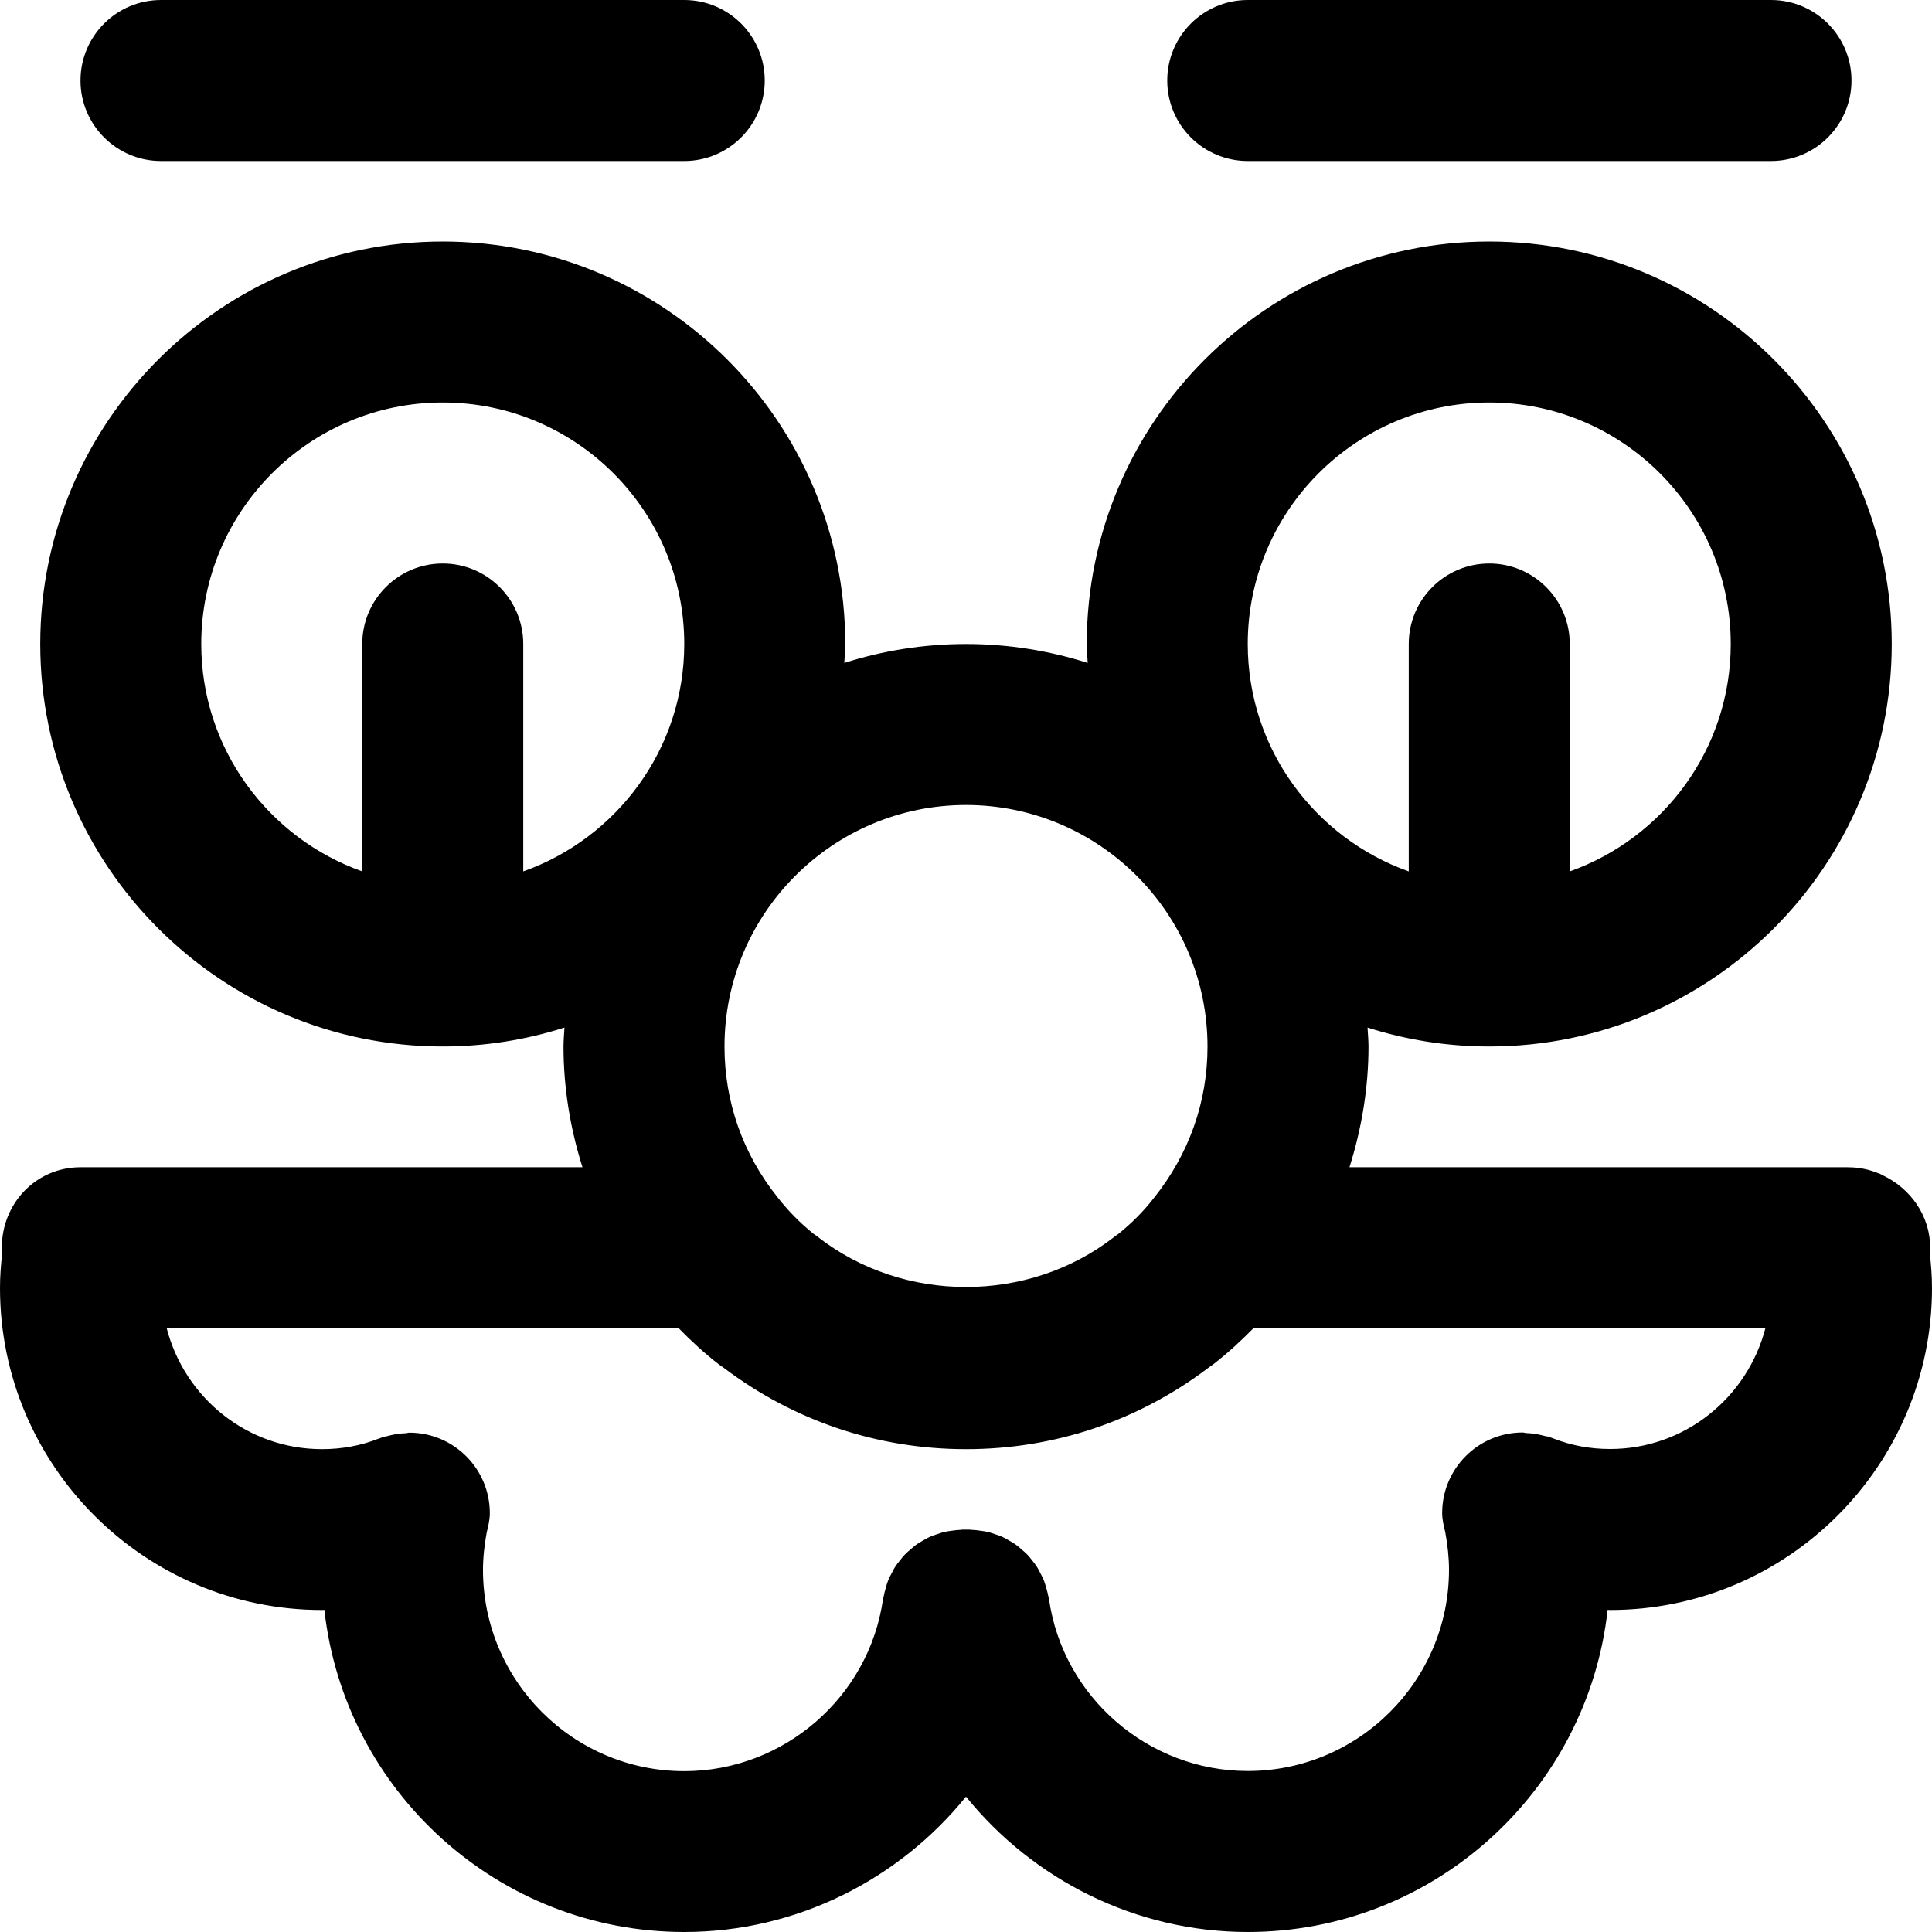 <svg height="384pt" viewBox="0 0 384 384" width="384pt" xmlns="http://www.w3.org/2000/svg"><path d="m64 320c.16 0 .312-.023.473-.023 3.984 35.961 34.527 64.023 71.527 64.023 22.336 0 42.688-10.441 56-26.902 13.312 16.461 33.664 26.902 56 26.902 37 0 67.543-28.062 71.527-64.023.16 0 .312.023.473.023 35.289 0 64-28.711 64-64 0-2.375-.184-4.711-.457-7.023.016-.328.098-.641.098-.977 0-6.352-3.922-11.793-9.383-14.375-.227-.113-.434-.258-.664-.352-.105-.043-.219-.066-.32-.105-1.859-.754-3.859-1.168-5.93-1.16-.023 0-.039-.008-.055-.008h-99.074c2.441-7.734 3.785-15.824 3.785-24 0-1.273-.129-2.504-.191-3.762 7.641 2.434 15.758 3.762 24.191 3.762 44.113 0 80-35.887 80-80s-35.887-80-80-80-80 35.887-80 80c0 1.273.129 2.504.191 3.762-7.641-2.434-15.758-3.762-24.191-3.762s-16.551 1.328-24.191 3.762c.062-1.25.191-2.488.191-3.762 0-44.113-35.887-80-80-80s-80 35.887-80 80 35.887 80 80 80c8.434 0 16.551-1.328 24.191-3.762-.062 1.258-.191 2.496-.191 3.762 0 8.184 1.336 16.281 3.77 24h-99.211c-.086 0-.168 0-.254 0h-.305c-8.832 0-15.641 7.168-15.641 16 0 .32.082.625.098.938-.273 2.328-.457 4.672-.457 7.062 0 35.297 28.711 64 64 64zm256-32c-3.945 0-7.734-.703-11.246-2.09-.355-.141-.707-.262-1.066-.383-.168-.055-.352-.031-.52-.078-1.238-.344-2.512-.586-3.832-.617-.23-.008-.465-.113-.695-.113-8.832 0-16 7.168-16 16 0 1.328.312 2.57.617 3.809.453 2.496.742 5 .742 7.473 0 22.055-17.945 40-40 40-19.777 0-36.77-14.719-39.512-34.23-.023-.168-.09-.312-.121-.473-.094-.578-.254-1.121-.414-1.672-.137-.473-.258-.945-.434-1.395-.207-.527-.457-1.016-.711-1.512-.223-.43-.434-.863-.688-1.27-.297-.465-.641-.898-.984-1.328-.297-.367-.578-.754-.906-1.09-.383-.398-.797-.75-1.223-1.109-.359-.312-.703-.625-1.098-.906-.43-.312-.887-.559-1.352-.824-.438-.254-.871-.512-1.336-.727-.43-.199-.887-.344-1.336-.496-.543-.191-1.086-.383-1.664-.512-.414-.098-.84-.145-1.262-.199-.633-.098-1.258-.18-1.906-.195-.145 0-.277-.039-.422-.039h-1.281c-.16 0-.312.039-.473.047-.559.02-1.109.09-1.664.168-.52.074-1.039.129-1.543.25-.449.105-.879.266-1.312.406-.574.195-1.145.379-1.688.633-.344.16-.664.359-.992.543-.574.32-1.145.641-1.672 1.027-.297.215-.559.461-.84.695-.504.414-.992.84-1.441 1.312-.277.293-.52.621-.773.934-.387.473-.762.945-1.09 1.465-.238.383-.438.793-.648 1.191-.262.512-.535 1.023-.742 1.57-.176.445-.297.91-.426 1.375-.16.551-.312 1.102-.414 1.688-.031.16-.098.312-.121.473-2.75 19.512-19.742 34.23-39.512 34.23-22.055 0-40-17.941-40-40 0-2.473.289-4.984.742-7.473.305-1.23.617-2.48.617-3.805 0-8.832-7.168-16-16-16-.23 0-.465.102-.695.109-1.336.031-2.625.273-3.871.625-.152.047-.312.023-.457.07-.359.113-.719.242-1.078.387-3.516 1.383-7.305 2.086-11.25 2.086-14.871 0-27.289-10.23-30.863-24h101.785c2.453 2.512 5.062 4.914 7.918 7.129.23.184.488.352.738.52.062.047.125.098.191.137.039.031.078.062.125.086 13.977 10.555 30.578 16.129 48.105 16.129 17.512 0 34.113-5.559 48.09-16.109.07-.051.133-.098.199-.145 0 0 .008-.008.008-.008.297-.203.582-.402.863-.617 2.871-2.223 5.488-4.633 7.93-7.129h101.781c-3.59 13.746-16.008 23.977-30.879 23.977zm-24-208c26.473 0 48 21.527 48 48 0 20.855-13.383 38.594-32 45.199v-45.199c0-8.832-7.168-16-16-16s-16 7.168-16 16v45.199c-18.617-6.605-32-24.344-32-45.199 0-26.465 21.527-48 48-48zm-56 128c0 11.008-3.648 21.383-10.727 30.199-1.93 2.488-4.25 4.832-6.898 6.984-.039.023-.078.055-.117.09-.281.184-.555.375-.809.582-17.035 13.266-41.855 13.266-58.891 0-.293-.23-.59-.457-.902-.656-2.664-2.16-5-4.52-7.098-7.215-6.91-8.602-10.559-18.977-10.559-29.984 0-26.473 21.527-48 48-48s48 21.535 48 48zm-200-80c0-26.473 21.527-48 48-48s48 21.527 48 48c0 20.855-13.383 38.594-32 45.199v-45.199c0-8.832-7.168-16-16-16s-16 7.168-16 16v45.199c-18.617-6.605-32-24.344-32-45.199zm0 0"/><path d="m32 0c-8.832 0-16 7.168-16 16s7.168 16 16 16h104c8.832 0 16-7.168 16-16s-7.168-16-16-16zm0 0"/><path d="m248 32h104c8.832 0 16-7.168 16-16s-7.168-16-16-16h-104c-8.832 0-16 7.168-16 16s7.168 16 16 16zm0 0"/></svg>